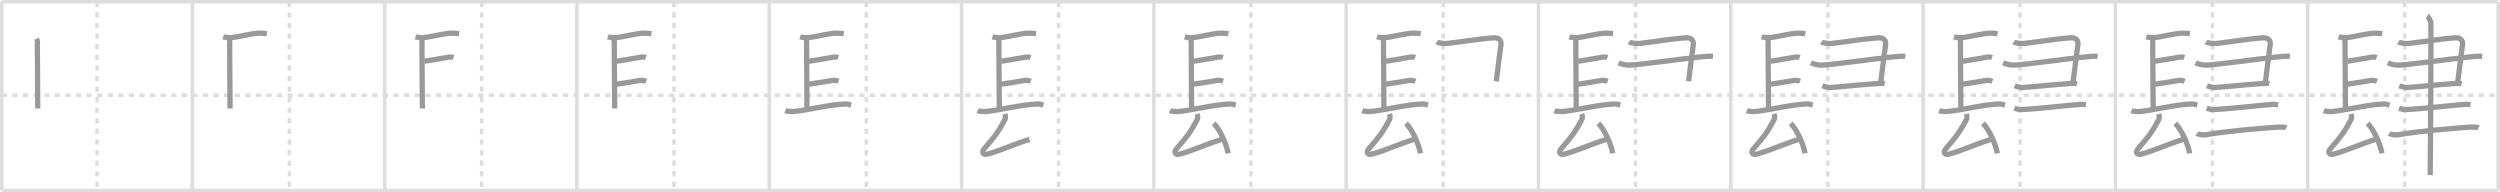 <svg width="1417px" height="109px" viewBox="0 0 1417 109" xmlns="http://www.w3.org/2000/svg" xmlns:xlink="http://www.w3.org/1999/xlink" xml:space="preserve" version="1.1" baseProfile="full">
<line x1="1" y1="1" x2="1416" y2="1" style="stroke:#ddd;stroke-width:2"></line>
<line x1="1" y1="1" x2="1" y2="108" style="stroke:#ddd;stroke-width:2"></line>
<line x1="1" y1="108" x2="1416" y2="108" style="stroke:#ddd;stroke-width:2"></line>
<line x1="1416" y1="1" x2="1416" y2="108" style="stroke:#ddd;stroke-width:2"></line>
<line x1="109" y1="1" x2="109" y2="108" style="stroke:#ddd;stroke-width:2"></line>
<line x1="218" y1="1" x2="218" y2="108" style="stroke:#ddd;stroke-width:2"></line>
<line x1="327" y1="1" x2="327" y2="108" style="stroke:#ddd;stroke-width:2"></line>
<line x1="436" y1="1" x2="436" y2="108" style="stroke:#ddd;stroke-width:2"></line>
<line x1="545" y1="1" x2="545" y2="108" style="stroke:#ddd;stroke-width:2"></line>
<line x1="654" y1="1" x2="654" y2="108" style="stroke:#ddd;stroke-width:2"></line>
<line x1="763" y1="1" x2="763" y2="108" style="stroke:#ddd;stroke-width:2"></line>
<line x1="872" y1="1" x2="872" y2="108" style="stroke:#ddd;stroke-width:2"></line>
<line x1="981" y1="1" x2="981" y2="108" style="stroke:#ddd;stroke-width:2"></line>
<line x1="1090" y1="1" x2="1090" y2="108" style="stroke:#ddd;stroke-width:2"></line>
<line x1="1199" y1="1" x2="1199" y2="108" style="stroke:#ddd;stroke-width:2"></line>
<line x1="1308" y1="1" x2="1308" y2="108" style="stroke:#ddd;stroke-width:2"></line>
<line x1="1" y1="54" x2="1416" y2="54" style="stroke:#ddd;stroke-width:2;stroke-dasharray:3 3"></line>
<line x1="55" y1="1" x2="55" y2="108" style="stroke:#ddd;stroke-width:2;stroke-dasharray:3 3"></line>
<line x1="164" y1="1" x2="164" y2="108" style="stroke:#ddd;stroke-width:2;stroke-dasharray:3 3"></line>
<line x1="273" y1="1" x2="273" y2="108" style="stroke:#ddd;stroke-width:2;stroke-dasharray:3 3"></line>
<line x1="382" y1="1" x2="382" y2="108" style="stroke:#ddd;stroke-width:2;stroke-dasharray:3 3"></line>
<line x1="491" y1="1" x2="491" y2="108" style="stroke:#ddd;stroke-width:2;stroke-dasharray:3 3"></line>
<line x1="600" y1="1" x2="600" y2="108" style="stroke:#ddd;stroke-width:2;stroke-dasharray:3 3"></line>
<line x1="709" y1="1" x2="709" y2="108" style="stroke:#ddd;stroke-width:2;stroke-dasharray:3 3"></line>
<line x1="818" y1="1" x2="818" y2="108" style="stroke:#ddd;stroke-width:2;stroke-dasharray:3 3"></line>
<line x1="927" y1="1" x2="927" y2="108" style="stroke:#ddd;stroke-width:2;stroke-dasharray:3 3"></line>
<line x1="1036" y1="1" x2="1036" y2="108" style="stroke:#ddd;stroke-width:2;stroke-dasharray:3 3"></line>
<line x1="1145" y1="1" x2="1145" y2="108" style="stroke:#ddd;stroke-width:2;stroke-dasharray:3 3"></line>
<line x1="1254" y1="1" x2="1254" y2="108" style="stroke:#ddd;stroke-width:2;stroke-dasharray:3 3"></line>
<line x1="1363" y1="1" x2="1363" y2="108" style="stroke:#ddd;stroke-width:2;stroke-dasharray:3 3"></line>
<path d="M20.75,21.92c0.72,1.55,0.41,2.22,0.41,3.76c0,1.55,0.24,33.5,0.24,35.82" style="fill:none;stroke:#999;stroke-width:3"></path>

<path d="M129.75,21.92c0.72,1.55,0.41,2.22,0.41,3.76c0,1.55,0.24,33.5,0.24,35.82" style="fill:none;stroke:#999;stroke-width:3"></path>
<path d="M126.5,20.92c0.65,0.2,3.44,0.46,4.08,0.44c3.54-0.15,12.05-2.52,16.66-2.58c1.07-0.01,3.47,0.24,4.01,0.34" style="fill:none;stroke:#999;stroke-width:3"></path>

<path d="M238.75,21.92c0.72,1.55,0.41,2.22,0.41,3.76c0,1.55,0.24,33.5,0.24,35.82" style="fill:none;stroke:#999;stroke-width:3"></path>
<path d="M235.5,20.92c0.65,0.2,3.44,0.46,4.08,0.44c3.54-0.15,12.05-2.52,16.66-2.58c1.07-0.01,3.47,0.24,4.01,0.34" style="fill:none;stroke:#999;stroke-width:3"></path>
<path d="M240.5,34.72c3.25-0.47,10.96-1.83,13.58-2.3c0.99-0.18,2.24-0.11,3,0.17" style="fill:none;stroke:#999;stroke-width:3"></path>

<path d="M347.75,21.92c0.72,1.55,0.41,2.22,0.41,3.76c0,1.55,0.24,33.5,0.24,35.82" style="fill:none;stroke:#999;stroke-width:3"></path>
<path d="M344.5,20.92c0.65,0.2,3.44,0.46,4.08,0.44c3.54-0.15,12.05-2.52,16.66-2.58c1.07-0.01,3.47,0.24,4.01,0.34" style="fill:none;stroke:#999;stroke-width:3"></path>
<path d="M349.5,34.72c3.25-0.47,10.96-1.83,13.58-2.3c0.99-0.18,2.24-0.11,3,0.17" style="fill:none;stroke:#999;stroke-width:3"></path>
<path d="M349.25,47.75c3.25-0.53,11.04-1.64,13.67-2.17c0.99-0.2,2.57,0.19,3.33,0.5" style="fill:none;stroke:#999;stroke-width:3"></path>

<path d="M456.75,21.92c0.72,1.55,0.41,2.22,0.41,3.76c0,1.55,0.24,33.5,0.24,35.82" style="fill:none;stroke:#999;stroke-width:3"></path>
<path d="M453.5,20.92c0.65,0.2,3.44,0.46,4.08,0.44c3.54-0.15,12.05-2.52,16.66-2.58c1.07-0.01,3.47,0.24,4.01,0.34" style="fill:none;stroke:#999;stroke-width:3"></path>
<path d="M458.5,34.72c3.25-0.47,10.96-1.83,13.58-2.3c0.99-0.18,2.24-0.11,3,0.17" style="fill:none;stroke:#999;stroke-width:3"></path>
<path d="M458.25,47.75c3.25-0.53,11.04-1.64,13.67-2.17c0.99-0.2,2.57,0.19,3.33,0.5" style="fill:none;stroke:#999;stroke-width:3"></path>
<path d="M445.08,62.75c0.7,0.3,3.47,0.55,4.17,0.5c7.24-0.51,20.12-3.93,30-4.33c1.16-0.05,2.59,0.51,3.17,0.67" style="fill:none;stroke:#999;stroke-width:3"></path>

<path d="M565.75,21.92c0.72,1.55,0.41,2.22,0.41,3.76c0,1.55,0.24,33.5,0.24,35.82" style="fill:none;stroke:#999;stroke-width:3"></path>
<path d="M562.5,20.92c0.65,0.2,3.44,0.46,4.08,0.44c3.54-0.15,12.05-2.52,16.66-2.58c1.07-0.01,3.47,0.24,4.01,0.34" style="fill:none;stroke:#999;stroke-width:3"></path>
<path d="M567.5,34.72c3.25-0.47,10.96-1.83,13.58-2.3c0.99-0.18,2.24-0.11,3,0.17" style="fill:none;stroke:#999;stroke-width:3"></path>
<path d="M567.25,47.75c3.25-0.53,11.04-1.64,13.67-2.17c0.99-0.2,2.57,0.19,3.33,0.5" style="fill:none;stroke:#999;stroke-width:3"></path>
<path d="M554.08,62.75c0.7,0.3,3.47,0.55,4.17,0.5c7.24-0.51,20.12-3.93,30-4.33c1.16-0.05,2.59,0.51,3.17,0.67" style="fill:none;stroke:#999;stroke-width:3"></path>
<path d="M569.58,64.58C570.0,66,570.0,67,569.42,68.08c-3.71,6.89-5.41,9.17-11.63,16.31c-1.56,1.79-0.77,3.69,1.91,2.96c7.69-2.1,14.35-5.39,23.8-8.35" style="fill:none;stroke:#999;stroke-width:3"></path>

<path d="M674.75,21.92c0.72,1.55,0.41,2.22,0.41,3.76c0,1.55,0.24,33.5,0.24,35.82" style="fill:none;stroke:#999;stroke-width:3"></path>
<path d="M671.5,20.92c0.65,0.2,3.44,0.46,4.08,0.44c3.54-0.15,12.05-2.52,16.66-2.58c1.07-0.01,3.47,0.24,4.01,0.34" style="fill:none;stroke:#999;stroke-width:3"></path>
<path d="M676.5,34.72c3.25-0.47,10.96-1.83,13.58-2.3c0.99-0.18,2.24-0.11,3,0.17" style="fill:none;stroke:#999;stroke-width:3"></path>
<path d="M676.25,47.75c3.25-0.53,11.04-1.64,13.67-2.17c0.99-0.2,2.57,0.19,3.33,0.5" style="fill:none;stroke:#999;stroke-width:3"></path>
<path d="M663.08,62.75c0.7,0.3,3.47,0.55,4.17,0.5c7.24-0.51,20.12-3.93,30-4.33c1.16-0.05,2.59,0.51,3.17,0.67" style="fill:none;stroke:#999;stroke-width:3"></path>
<path d="M678.58,64.58C679.0,66,679.0,67,678.42,68.08c-3.71,6.89-5.41,9.17-11.63,16.31c-1.56,1.79-0.77,3.69,1.91,2.96c7.69-2.1,14.35-5.39,23.8-8.35" style="fill:none;stroke:#999;stroke-width:3"></path>
<path d="M687.92,69.92c3.46,3.36,7.3,11.77,8.17,17" style="fill:none;stroke:#999;stroke-width:3"></path>

<path d="M783.75,21.92c0.72,1.55,0.41,2.22,0.41,3.76c0,1.55,0.24,33.5,0.24,35.82" style="fill:none;stroke:#999;stroke-width:3"></path>
<path d="M780.5,20.92c0.65,0.2,3.44,0.46,4.08,0.44c3.54-0.15,12.05-2.52,16.66-2.58c1.07-0.01,3.47,0.24,4.01,0.34" style="fill:none;stroke:#999;stroke-width:3"></path>
<path d="M785.5,34.72c3.25-0.47,10.96-1.83,13.58-2.3c0.99-0.18,2.24-0.11,3,0.17" style="fill:none;stroke:#999;stroke-width:3"></path>
<path d="M785.25,47.75c3.25-0.53,11.04-1.64,13.67-2.17c0.99-0.2,2.57,0.19,3.33,0.5" style="fill:none;stroke:#999;stroke-width:3"></path>
<path d="M772.08,62.75c0.7,0.3,3.47,0.55,4.17,0.5c7.24-0.51,20.12-3.93,30-4.33c1.16-0.05,2.59,0.51,3.17,0.67" style="fill:none;stroke:#999;stroke-width:3"></path>
<path d="M787.58,64.58C788.0,66,788.0,67,787.42,68.08c-3.71,6.89-5.41,9.17-11.63,16.31c-1.56,1.79-0.77,3.69,1.91,2.96c7.69-2.1,14.35-5.39,23.8-8.35" style="fill:none;stroke:#999;stroke-width:3"></path>
<path d="M796.92,69.92c3.46,3.36,7.3,11.77,8.17,17" style="fill:none;stroke:#999;stroke-width:3"></path>
<path d="M814.42,23.75c1.08,0.75,4.39,1.08,6.16,0.86c7.42-0.86,18.63-2.72,26.34-3.19c2.5-0.15,4.21,1.51,3.84,3.89c-0.58,3.76-1.32,10.2-2.67,20.78" style="fill:none;stroke:#999;stroke-width:3"></path>

<path d="M892.75,21.92c0.72,1.55,0.41,2.22,0.41,3.76c0,1.55,0.24,33.5,0.24,35.82" style="fill:none;stroke:#999;stroke-width:3"></path>
<path d="M889.5,20.92c0.65,0.2,3.44,0.46,4.08,0.44c3.54-0.15,12.05-2.52,16.66-2.58c1.07-0.01,3.47,0.24,4.01,0.34" style="fill:none;stroke:#999;stroke-width:3"></path>
<path d="M894.5,34.72c3.25-0.47,10.96-1.83,13.58-2.3c0.99-0.18,2.24-0.11,3,0.17" style="fill:none;stroke:#999;stroke-width:3"></path>
<path d="M894.25,47.75c3.25-0.53,11.04-1.64,13.67-2.17c0.99-0.2,2.57,0.19,3.33,0.5" style="fill:none;stroke:#999;stroke-width:3"></path>
<path d="M881.08,62.75c0.7,0.3,3.47,0.55,4.17,0.5c7.24-0.51,20.12-3.93,30-4.33c1.16-0.05,2.59,0.51,3.17,0.67" style="fill:none;stroke:#999;stroke-width:3"></path>
<path d="M896.58,64.58C897.0,66,897.0,67,896.42,68.08c-3.71,6.89-5.41,9.17-11.63,16.31c-1.56,1.79-0.77,3.69,1.91,2.96c7.69-2.1,14.35-5.39,23.8-8.35" style="fill:none;stroke:#999;stroke-width:3"></path>
<path d="M905.92,69.92c3.46,3.36,7.3,11.77,8.17,17" style="fill:none;stroke:#999;stroke-width:3"></path>
<path d="M923.42,23.75c1.08,0.75,4.39,1.08,6.16,0.86c7.42-0.86,18.63-2.72,26.34-3.19c2.5-0.15,4.21,1.51,3.84,3.89c-0.58,3.76-1.32,10.2-2.67,20.78" style="fill:none;stroke:#999;stroke-width:3"></path>
<path d="M917.42,35.58c1.33,0.67,3.83,1.42,6.17,1.33c6.45-0.23,28.17-3.42,40.5-4.67c1.86-0.19,4.92-0.5,6.83-0.33" style="fill:none;stroke:#999;stroke-width:3"></path>

<path d="M1001.75,21.92c0.72,1.55,0.41,2.22,0.41,3.76c0,1.55,0.24,33.5,0.24,35.82" style="fill:none;stroke:#999;stroke-width:3"></path>
<path d="M998.5,20.92c0.65,0.2,3.44,0.46,4.08,0.44c3.54-0.15,12.05-2.52,16.66-2.58c1.07-0.01,3.47,0.24,4.01,0.34" style="fill:none;stroke:#999;stroke-width:3"></path>
<path d="M1003.5,34.72c3.25-0.47,10.96-1.83,13.58-2.3c0.99-0.18,2.24-0.11,3,0.17" style="fill:none;stroke:#999;stroke-width:3"></path>
<path d="M1003.25,47.75c3.25-0.53,11.04-1.64,13.67-2.17c0.99-0.2,2.57,0.19,3.33,0.5" style="fill:none;stroke:#999;stroke-width:3"></path>
<path d="M990.08,62.75c0.7,0.3,3.47,0.55,4.17,0.5c7.24-0.51,20.12-3.93,30-4.33c1.16-0.05,2.59,0.51,3.17,0.67" style="fill:none;stroke:#999;stroke-width:3"></path>
<path d="M1005.58,64.58C1006.0,66,1006.0,67,1005.42,68.08c-3.71,6.89-5.41,9.17-11.63,16.31c-1.56,1.79-0.77,3.69,1.91,2.96c7.69-2.1,14.35-5.39,23.8-8.35" style="fill:none;stroke:#999;stroke-width:3"></path>
<path d="M1014.92,69.92c3.46,3.36,7.3,11.77,8.17,17" style="fill:none;stroke:#999;stroke-width:3"></path>
<path d="M1032.42,23.75c1.08,0.75,4.39,1.08,6.16,0.86c7.42-0.86,18.63-2.72,26.34-3.19c2.5-0.15,4.21,1.51,3.84,3.89c-0.58,3.76-1.32,10.2-2.67,20.78" style="fill:none;stroke:#999;stroke-width:3"></path>
<path d="M1026.42,35.58c1.33,0.67,3.83,1.42,6.17,1.33c6.45-0.23,28.17-3.42,40.5-4.67c1.86-0.19,4.92-0.5,6.83-0.33" style="fill:none;stroke:#999;stroke-width:3"></path>
<path d="M1032.92,48.58c1.58,0.67,3.59,1.09,4.83,1c8.25-0.58,14-1.33,25.5-2.17c1.66-0.12,3.75-0.25,5,0" style="fill:none;stroke:#999;stroke-width:3"></path>

<path d="M1110.75,21.92c0.72,1.55,0.41,2.22,0.41,3.76c0,1.55,0.24,33.5,0.24,35.82" style="fill:none;stroke:#999;stroke-width:3"></path>
<path d="M1107.5,20.92c0.65,0.2,3.44,0.46,4.08,0.44c3.54-0.15,12.05-2.52,16.66-2.58c1.07-0.01,3.47,0.24,4.01,0.34" style="fill:none;stroke:#999;stroke-width:3"></path>
<path d="M1112.5,34.72c3.25-0.47,10.96-1.83,13.58-2.3c0.99-0.18,2.24-0.11,3,0.17" style="fill:none;stroke:#999;stroke-width:3"></path>
<path d="M1112.25,47.75c3.25-0.53,11.04-1.64,13.67-2.17c0.99-0.2,2.57,0.19,3.33,0.5" style="fill:none;stroke:#999;stroke-width:3"></path>
<path d="M1099.08,62.75c0.7,0.3,3.47,0.55,4.17,0.5c7.24-0.51,20.12-3.93,30-4.33c1.16-0.05,2.59,0.51,3.17,0.67" style="fill:none;stroke:#999;stroke-width:3"></path>
<path d="M1114.58,64.58C1115.0,66,1115.0,67,1114.42,68.08c-3.71,6.89-5.41,9.17-11.63,16.31c-1.56,1.79-0.77,3.69,1.91,2.96c7.69-2.1,14.35-5.39,23.8-8.35" style="fill:none;stroke:#999;stroke-width:3"></path>
<path d="M1123.92,69.92c3.46,3.36,7.3,11.77,8.17,17" style="fill:none;stroke:#999;stroke-width:3"></path>
<path d="M1141.42,23.75c1.08,0.75,4.39,1.08,6.16,0.86c7.42-0.86,18.63-2.72,26.34-3.19c2.5-0.15,4.21,1.51,3.84,3.89c-0.58,3.76-1.32,10.2-2.67,20.78" style="fill:none;stroke:#999;stroke-width:3"></path>
<path d="M1135.42,35.58c1.33,0.67,3.83,1.42,6.17,1.33c6.45-0.23,28.17-3.42,40.5-4.67c1.86-0.19,4.92-0.5,6.83-0.33" style="fill:none;stroke:#999;stroke-width:3"></path>
<path d="M1141.92,48.58c1.58,0.67,3.59,1.09,4.83,1c8.25-0.58,14-1.33,25.5-2.17c1.66-0.12,3.75-0.25,5,0" style="fill:none;stroke:#999;stroke-width:3"></path>
<path d="M1141.75,61.42c0.9,0.29,2.93,0.7,3.83,0.67c9.37-0.33,24.38-2.29,33.53-2.92c1.5-0.1,2.4,0.14,3.15,0.28" style="fill:none;stroke:#999;stroke-width:3"></path>

<path d="M1219.75,21.92c0.72,1.55,0.41,2.22,0.41,3.76c0,1.55,0.24,33.5,0.24,35.82" style="fill:none;stroke:#999;stroke-width:3"></path>
<path d="M1216.5,20.92c0.65,0.2,3.44,0.46,4.08,0.44c3.54-0.15,12.05-2.52,16.66-2.58c1.07-0.01,3.47,0.24,4.01,0.34" style="fill:none;stroke:#999;stroke-width:3"></path>
<path d="M1221.5,34.72c3.25-0.47,10.96-1.83,13.58-2.3c0.99-0.18,2.24-0.11,3,0.17" style="fill:none;stroke:#999;stroke-width:3"></path>
<path d="M1221.25,47.75c3.25-0.53,11.04-1.64,13.67-2.17c0.99-0.2,2.57,0.19,3.33,0.5" style="fill:none;stroke:#999;stroke-width:3"></path>
<path d="M1208.08,62.75c0.7,0.3,3.47,0.55,4.17,0.5c7.24-0.51,20.12-3.93,30-4.33c1.16-0.05,2.59,0.51,3.17,0.67" style="fill:none;stroke:#999;stroke-width:3"></path>
<path d="M1223.58,64.58C1224.0,66,1224.0,67,1223.42,68.08c-3.71,6.89-5.41,9.17-11.63,16.31c-1.56,1.79-0.77,3.69,1.91,2.96c7.69-2.1,14.35-5.39,23.8-8.35" style="fill:none;stroke:#999;stroke-width:3"></path>
<path d="M1232.92,69.92c3.46,3.36,7.3,11.77,8.17,17" style="fill:none;stroke:#999;stroke-width:3"></path>
<path d="M1250.42,23.75c1.08,0.75,4.39,1.08,6.16,0.86c7.42-0.86,18.63-2.72,26.34-3.19c2.5-0.15,4.21,1.51,3.84,3.89c-0.58,3.76-1.32,10.2-2.67,20.78" style="fill:none;stroke:#999;stroke-width:3"></path>
<path d="M1244.42,35.58c1.33,0.67,3.83,1.42,6.17,1.33c6.45-0.23,28.17-3.42,40.5-4.67c1.86-0.19,4.92-0.5,6.83-0.33" style="fill:none;stroke:#999;stroke-width:3"></path>
<path d="M1250.92,48.58c1.58,0.67,3.59,1.09,4.83,1c8.25-0.58,14-1.33,25.5-2.17c1.66-0.12,3.75-0.25,5,0" style="fill:none;stroke:#999;stroke-width:3"></path>
<path d="M1250.75,61.42c0.9,0.29,2.93,0.7,3.83,0.67c9.37-0.33,24.38-2.29,33.53-2.92c1.5-0.1,2.4,0.14,3.15,0.28" style="fill:none;stroke:#999;stroke-width:3"></path>
<path d="M1245.25,75.58c1.03,0.79,3.8,1.01,4.83,0.83c12.42-2.17,31.16-3.66,40.5-4.33c1.71-0.13,4.48-0.07,5.33,0.33" style="fill:none;stroke:#999;stroke-width:3"></path>

<path d="M1328.75,21.92c0.72,1.55,0.41,2.22,0.41,3.76c0,1.55,0.24,33.5,0.24,35.82" style="fill:none;stroke:#999;stroke-width:3"></path>
<path d="M1325.5,20.92c0.65,0.2,3.44,0.46,4.08,0.44c3.54-0.15,12.05-2.52,16.66-2.58c1.07-0.01,3.47,0.24,4.01,0.34" style="fill:none;stroke:#999;stroke-width:3"></path>
<path d="M1330.5,34.72c3.25-0.47,10.96-1.83,13.58-2.3c0.99-0.18,2.24-0.11,3,0.17" style="fill:none;stroke:#999;stroke-width:3"></path>
<path d="M1330.25,47.75c3.25-0.53,11.04-1.64,13.67-2.17c0.99-0.2,2.57,0.19,3.33,0.5" style="fill:none;stroke:#999;stroke-width:3"></path>
<path d="M1317.08,62.75c0.7,0.3,3.47,0.55,4.17,0.5c7.24-0.51,20.12-3.93,30-4.33c1.16-0.05,2.59,0.51,3.17,0.67" style="fill:none;stroke:#999;stroke-width:3"></path>
<path d="M1332.58,64.58C1333.0,66,1333.0,67,1332.42,68.08c-3.71,6.89-5.41,9.17-11.63,16.31c-1.56,1.79-0.77,3.69,1.91,2.96c7.69-2.1,14.35-5.39,23.8-8.35" style="fill:none;stroke:#999;stroke-width:3"></path>
<path d="M1341.92,69.92c3.46,3.36,7.3,11.77,8.17,17" style="fill:none;stroke:#999;stroke-width:3"></path>
<path d="M1359.42,23.75c1.08,0.75,4.39,1.08,6.16,0.86c7.42-0.86,18.63-2.72,26.34-3.19c2.5-0.15,4.21,1.51,3.84,3.89c-0.58,3.76-1.32,10.2-2.67,20.78" style="fill:none;stroke:#999;stroke-width:3"></path>
<path d="M1353.42,35.58c1.33,0.67,3.83,1.42,6.17,1.33c6.45-0.23,28.17-3.42,40.5-4.67c1.86-0.19,4.92-0.5,6.83-0.33" style="fill:none;stroke:#999;stroke-width:3"></path>
<path d="M1359.92,48.58c1.58,0.67,3.59,1.09,4.83,1c8.25-0.58,14-1.33,25.5-2.17c1.66-0.12,3.75-0.25,5,0" style="fill:none;stroke:#999;stroke-width:3"></path>
<path d="M1359.75,61.42c0.9,0.29,2.93,0.7,3.83,0.67c9.37-0.33,24.38-2.29,33.53-2.92c1.5-0.1,2.4,0.14,3.15,0.28" style="fill:none;stroke:#999;stroke-width:3"></path>
<path d="M1354.25,75.58c1.03,0.79,3.8,1.01,4.83,0.83c12.42-2.17,31.16-3.66,40.5-4.33c1.71-0.13,4.48-0.07,5.33,0.33" style="fill:none;stroke:#999;stroke-width:3"></path>
<path d="M1375.75,9.08c0.81,0.49,1.91,2.87,2.08,3.85c0.16,0.98-0.24,80.19-0.4,86.31" style="fill:none;stroke:#999;stroke-width:3"></path>

</svg>